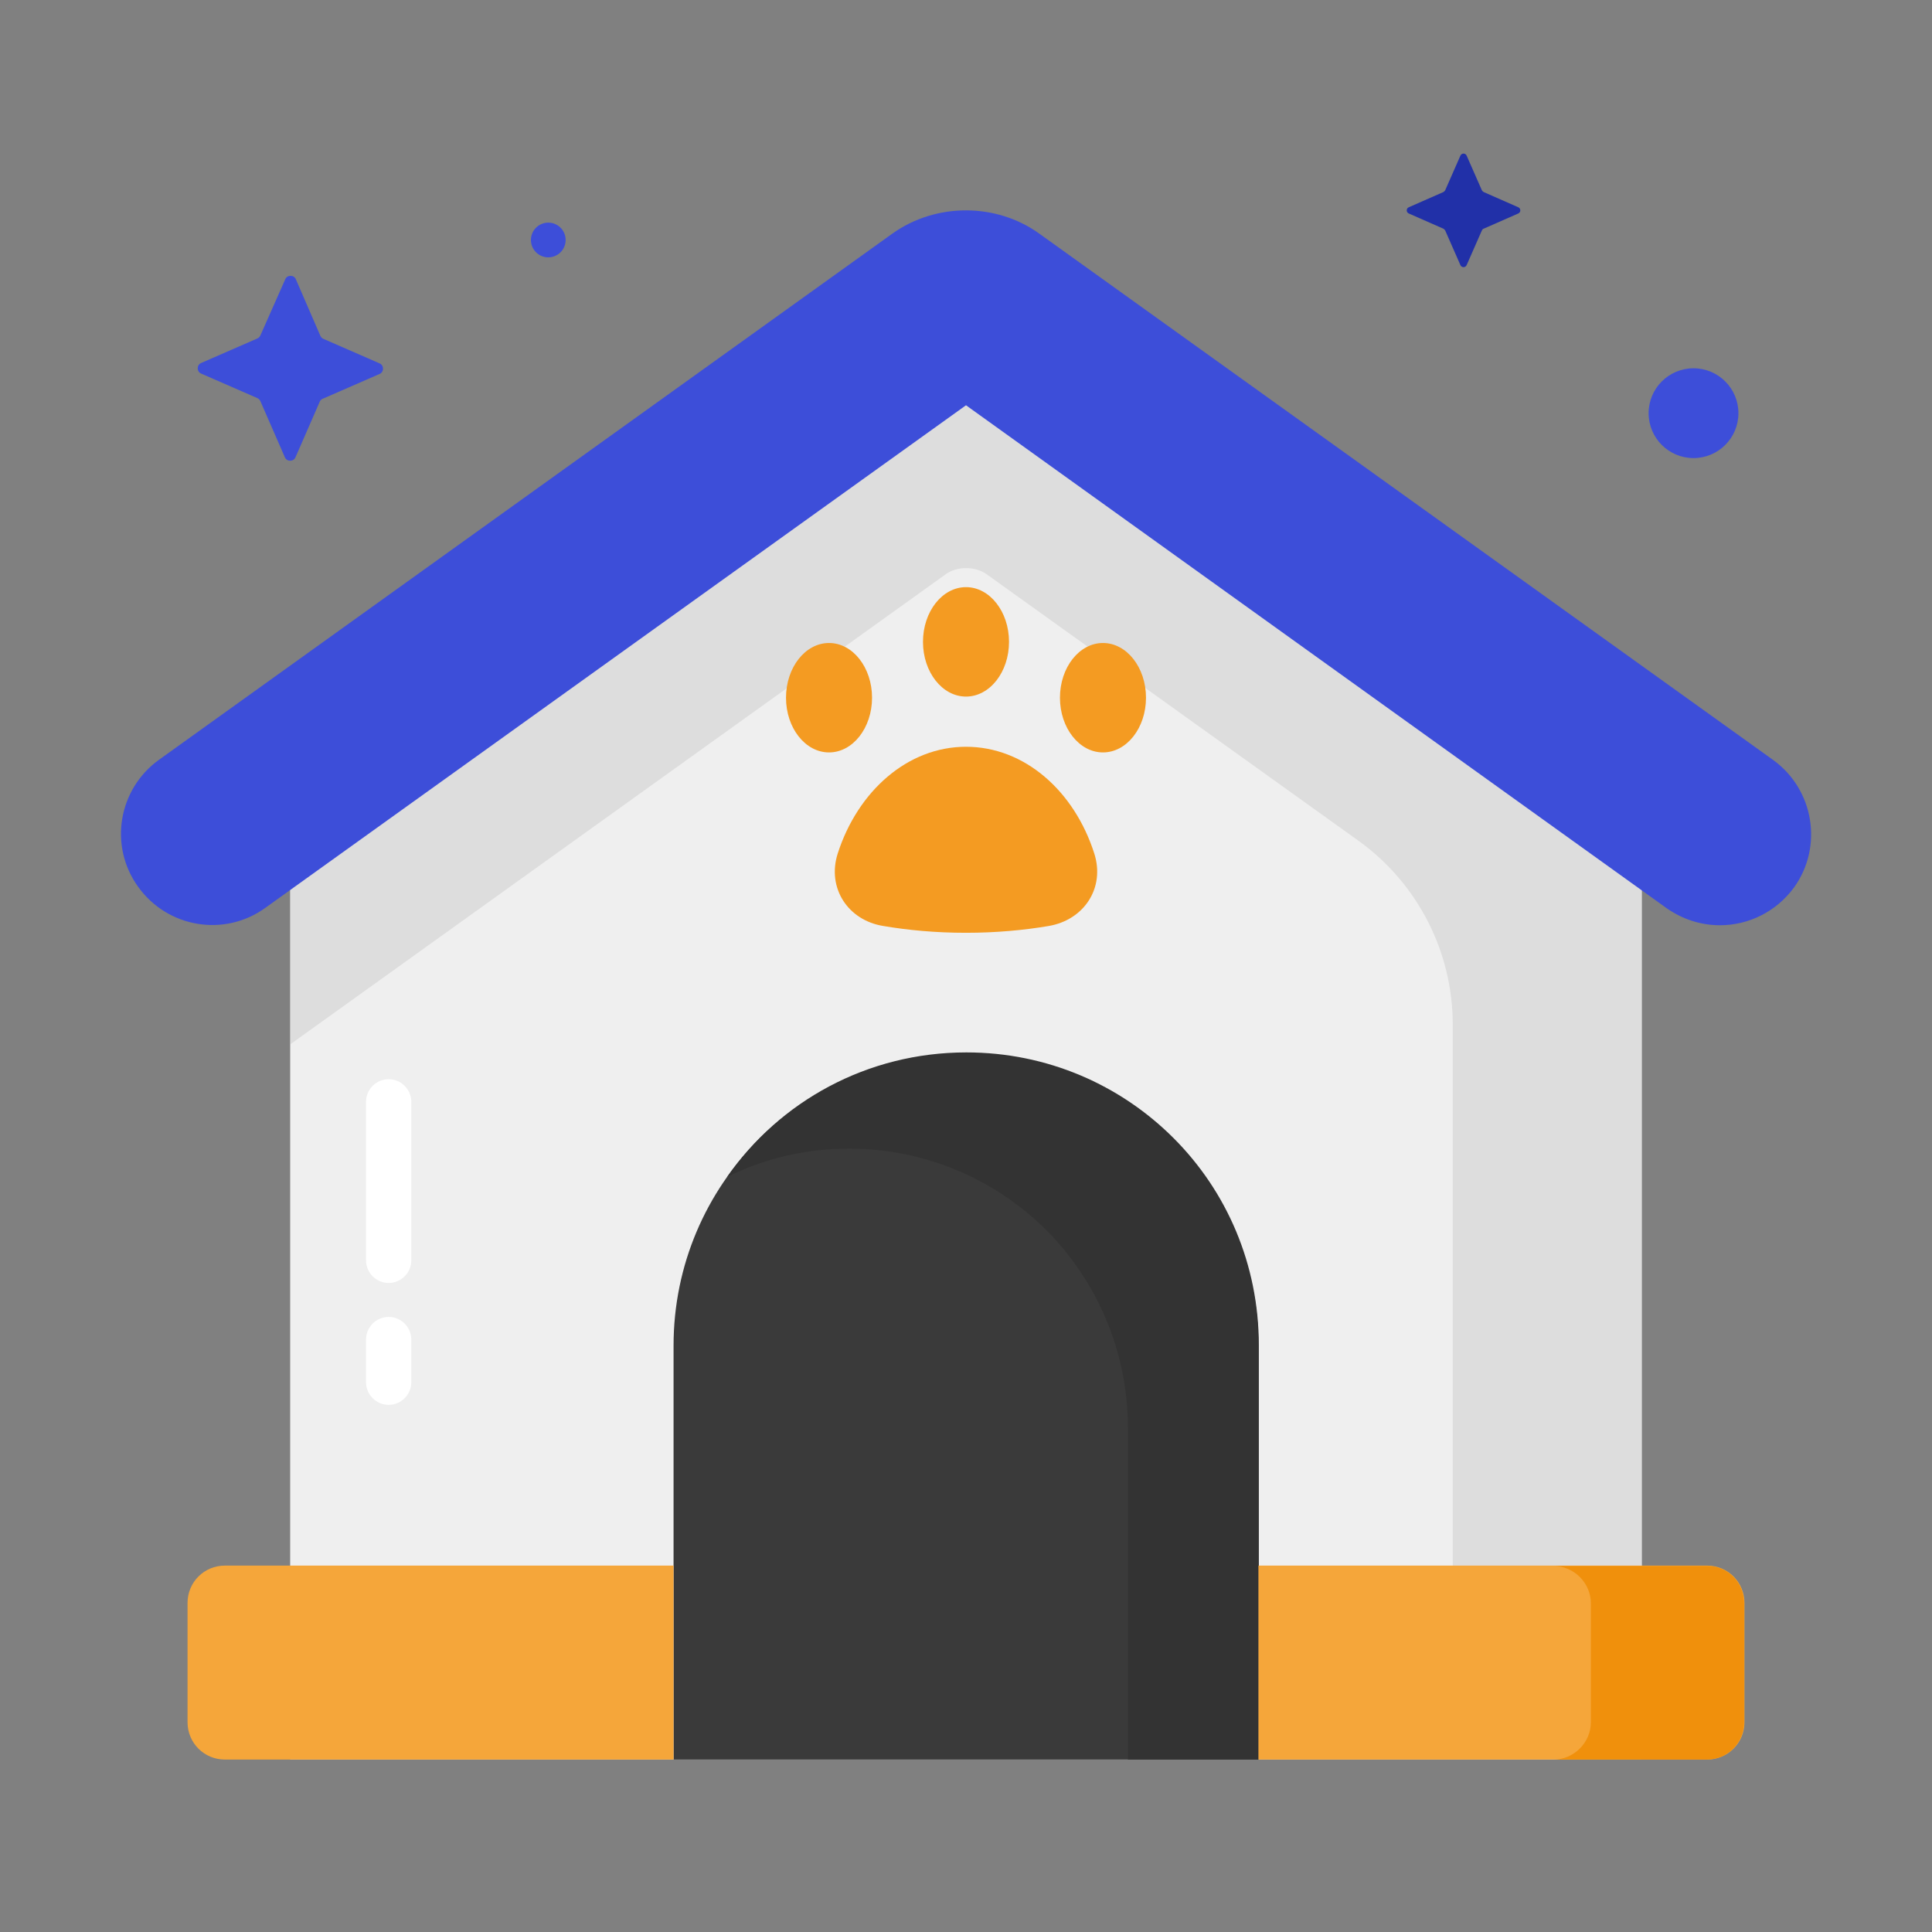 <?xml version="1.0" encoding="utf-8"?>
<!-- Generator: Adobe Illustrator 28.2.0, SVG Export Plug-In . SVG Version: 6.00 Build 0)  -->
<svg version="1.1" id="Layer_1" xmlns="http://www.w3.org/2000/svg" xmlns:xlink="http://www.w3.org/1999/xlink" x="0px" y="0px"
	 viewBox="0 0 512 512" style="enable-background:new 0 0 512 512;" xml:space="preserve">
<rect x="0" y="0" width="512" height="512" fill="#808080" stroke="none"/>
<style type="text/css">
	.st0{fill:#2130A8;}
	.st1{fill:#3D4ED9;}
	.st2{fill:#EFEFEF;}
	.st3{fill:#DDDDDD;}
	.st4{fill:#FFFFFF;}
	.st5{fill:#3A3A3A;}
	.st6{fill:#333333;}
	.st7{fill:#F5A63A;}
	.st8{fill:#F0900C;}
	.st9{fill:#F49B22;}
</style>
<g id="Layer_11">
	<path class="st0" d="M393.2,60.6l9.1-4c0.8-0.3,0.8-1.4,0-1.7l-9.1-4c-0.2-0.1-0.4-0.3-0.5-0.5l-4-9.1c-0.3-0.8-1.4-0.8-1.7,0
		l-4,9.1c-0.1,0.2-0.3,0.4-0.5,0.5l-9.1,4c-0.8,0.3-0.8,1.4,0,1.7l9.1,4c0.2,0.1,0.4,0.3,0.5,0.5l4,9.1c0.3,0.8,1.4,0.8,1.7,0l4-9.1
		C392.8,60.9,392.9,60.7,393.2,60.6z"/>
	<path class="st1" d="M85.7,105.6l14.9-6.5c1.2-0.5,1.2-2.3,0-2.8l-14.9-6.5c-0.4-0.2-0.6-0.4-0.8-0.8L78.4,74
		c-0.5-1.2-2.3-1.2-2.8,0L69,88.9c-0.2,0.4-0.4,0.6-0.8,0.8l-14.9,6.5c-1.2,0.5-1.2,2.3,0,2.8l14.9,6.5c0.4,0.2,0.6,0.4,0.8,0.8
		l6.5,14.9c0.5,1.2,2.3,1.2,2.8,0l6.5-14.9C85,106,85.3,105.7,85.7,105.6z"/>
	<circle class="st1" cx="145.3" cy="63.6" r="4.6"/>
	<circle class="st1" cx="448.8" cy="109.5" r="11.9"/>
	<path class="st2" d="M435.1,206.1v260.2H76.9V206.1L250.6,81.5c3.1-2.3,7.7-2.3,10.8,0L435.1,206.1z"/>
	<path class="st3" d="M261.4,81.5c-3-2.2-7.8-2.2-10.9,0L77,206v70.7l173.6-124.5c3-2.2,7.8-2.2,10.9,0l98.5,70.6
		c15.7,11.3,25,29.4,25,48.8v194.7H435V276.7V206L261.4,81.5z"/>
	<path class="st4" d="M103,286c-3.3,0-6,2.7-6,6v42c0,3.3,2.7,6,6,6s6-2.7,6-6v-42C109,288.7,106.3,286,103,286z"/>
	<path class="st4" d="M103,349c-3.3,0-6,2.7-6,6v11.3c0,3.3,2.7,6,6,6s6-2.7,6-6V355C109,351.7,106.3,349,103,349z"/>
	<path class="st1" d="M455.8,245.2c-4.9,0-9.8-1.5-14.1-4.5L256,107.4L70.3,240.6c-10.8,7.8-25.9,5.3-33.7-5.6
		c-7.8-10.8-5.3-25.9,5.6-33.7L236.5,61.9c11.5-8.2,27.5-8.2,38.9,0l194.5,139.5c10.8,7.8,13.3,22.9,5.6,33.7
		C470.7,241.7,463.3,245.2,455.8,245.2L455.8,245.2z"/>
	<path class="st5" d="M333.5,466.3H178.5V356.6c0-42.8,34.7-77.5,77.5-77.5s77.5,34.7,77.5,77.5L333.5,466.3L333.5,466.3z"/>
	<path class="st6" d="M333.6,356.5v109.8h-34.7v-88c0-20.3-8.3-38.9-21.6-52.3c-13.4-13.3-31.8-21.6-52.3-21.6
		c-11.7,0-22.6,2.7-32.3,7.5c13.9-20,37.1-33,63.4-33c21.4,0,40.8,8.6,54.9,22.7S333.6,335.1,333.6,356.5L333.6,356.5z"/>
	<path class="st7" d="M178.5,466.3H59.6c-5.5,0-9.9-4.4-9.9-9.9v-31.6c0-5.5,4.4-9.9,9.9-9.9h118.9V466.3z"/>
	<path class="st7" d="M333.5,466.3h118.9c5.5,0,9.9-4.4,9.9-9.9v-31.6c0-5.5-4.4-9.9-9.9-9.9H333.5V466.3z"/>
	<path class="st8" d="M462.2,424.9v31.5c0,5.4-4.3,9.9-9.9,9.9h-40.6c5.4,0,9.9-4.5,9.9-9.9v-31.5c0-5.4-4.5-9.9-9.9-9.9h40.6
		C457.9,414.9,462.2,419.4,462.2,424.9L462.2,424.9z"/>
	<g>
		<path class="st9" d="M256,197.9c-15.5,0-28.7,11.8-34,28.3c-2.9,9.1,2.7,17.7,12.1,19.2c6.5,1.1,13.8,1.8,21.9,1.8
			c8,0,15.4-0.7,21.9-1.8c9.4-1.6,15-10.1,12.1-19.2C284.7,209.6,271.5,197.9,256,197.9z"/>
		<ellipse class="st9" cx="219.7" cy="184.9" rx="11.4" ry="14.5"/>
		<path class="st9" d="M256,184.6c6.3,0,11.4-6.5,11.4-14.5s-5.1-14.5-11.4-14.5s-11.4,6.5-11.4,14.5S249.7,184.6,256,184.6z"/>
		<ellipse class="st9" cx="292.3" cy="184.9" rx="11.4" ry="14.5"/>
	</g>
</g>
</svg>
